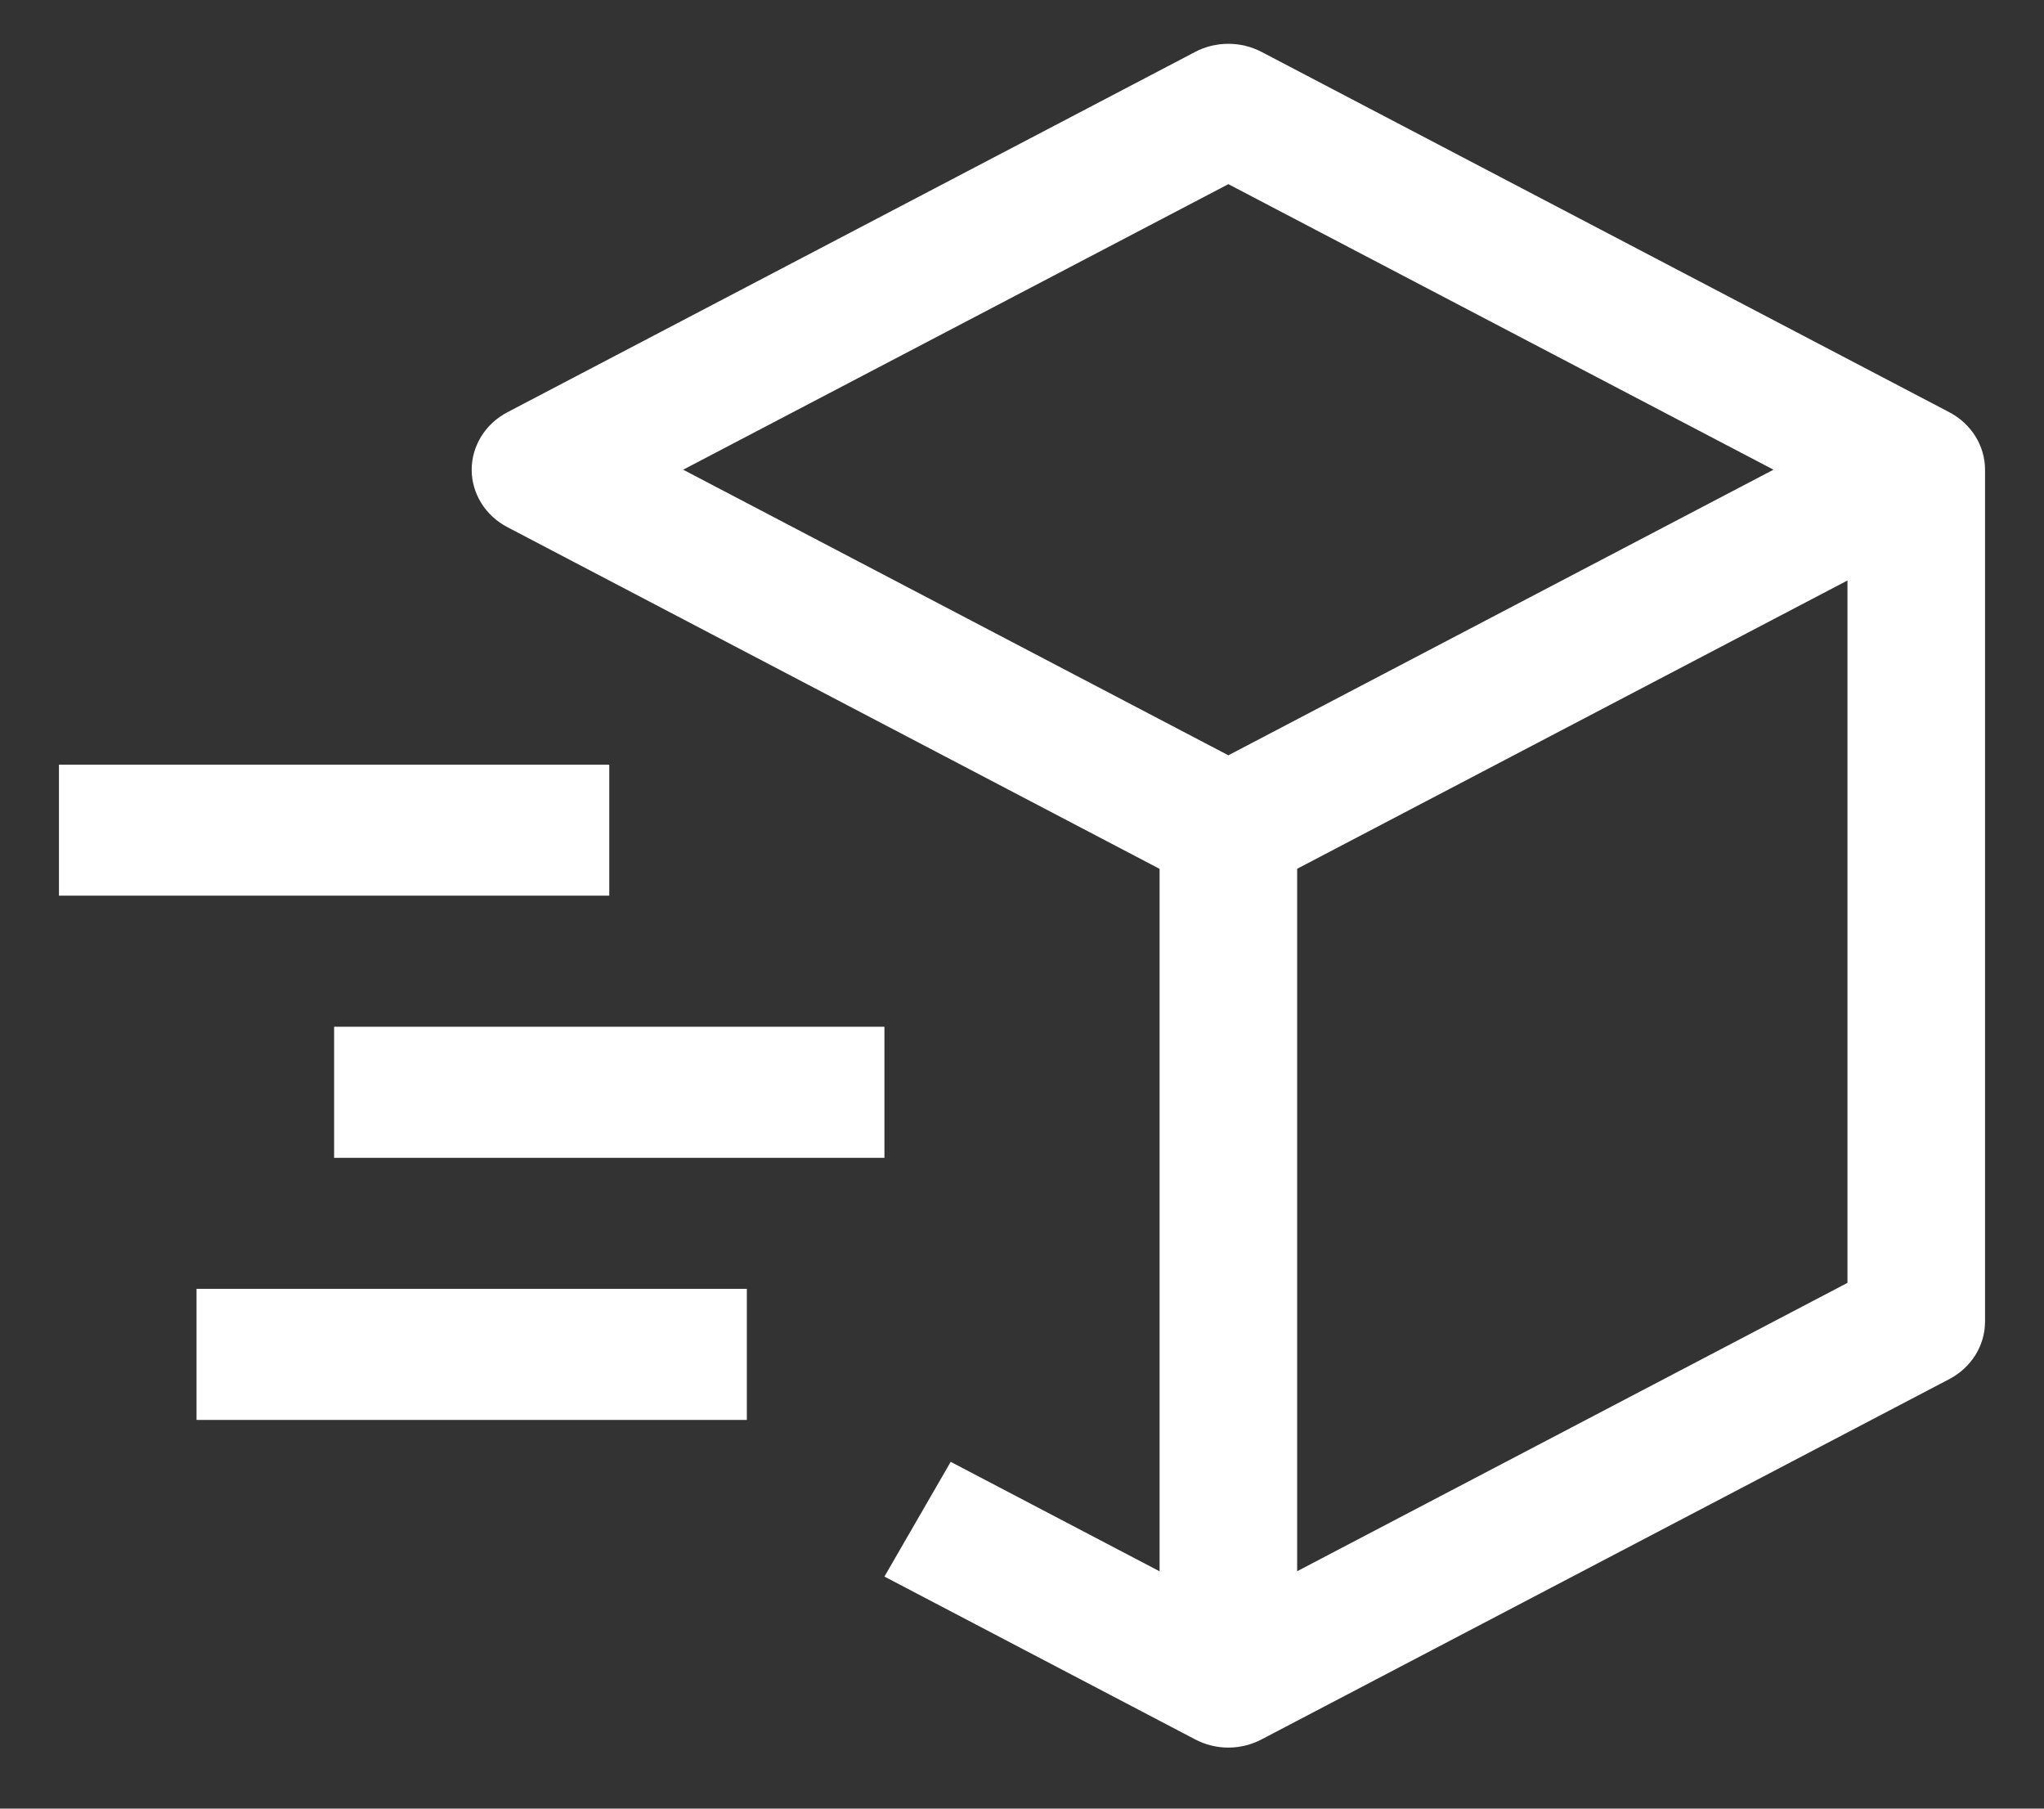 <svg width="26" height="23" viewBox="0 0 26 23" fill="none" xmlns="http://www.w3.org/2000/svg">
<rect x="0" y="0" width="26" height="23" fill="#333333" stroke="none"/>
<path d="M24.797 5.243L16.047 0.66C15.917 0.592 15.772 0.557 15.625 0.557C15.477 0.557 15.332 0.592 15.203 0.66L6.453 5.243C6.316 5.315 6.201 5.421 6.122 5.549C6.042 5.678 6 5.824 6 5.973C6 6.123 6.042 6.269 6.122 6.397C6.201 6.526 6.316 6.631 6.453 6.703L14.75 11.049V19.982L12.093 18.59L11.25 20.049L15.203 22.12C15.332 22.188 15.477 22.224 15.625 22.224C15.772 22.224 15.917 22.188 16.047 22.12L24.797 17.537C24.934 17.465 25.048 17.359 25.128 17.231C25.208 17.102 25.25 16.956 25.25 16.807V5.973C25.25 5.824 25.208 5.678 25.128 5.549C25.048 5.421 24.934 5.315 24.797 5.243ZM15.625 2.342L22.559 5.973L15.625 9.605L8.69 5.973L15.625 2.342ZM23.5 16.314L16.5 19.981V11.048L23.5 7.382V16.314Z" fill="white"/>
<path d="M7.75 11.39H0.75V9.724H7.75V11.39ZM9.5 18.057H2.5V16.39H9.5V18.057ZM11.25 14.724H4.25V13.057H11.25V14.724Z" fill="white"/>
</svg>
